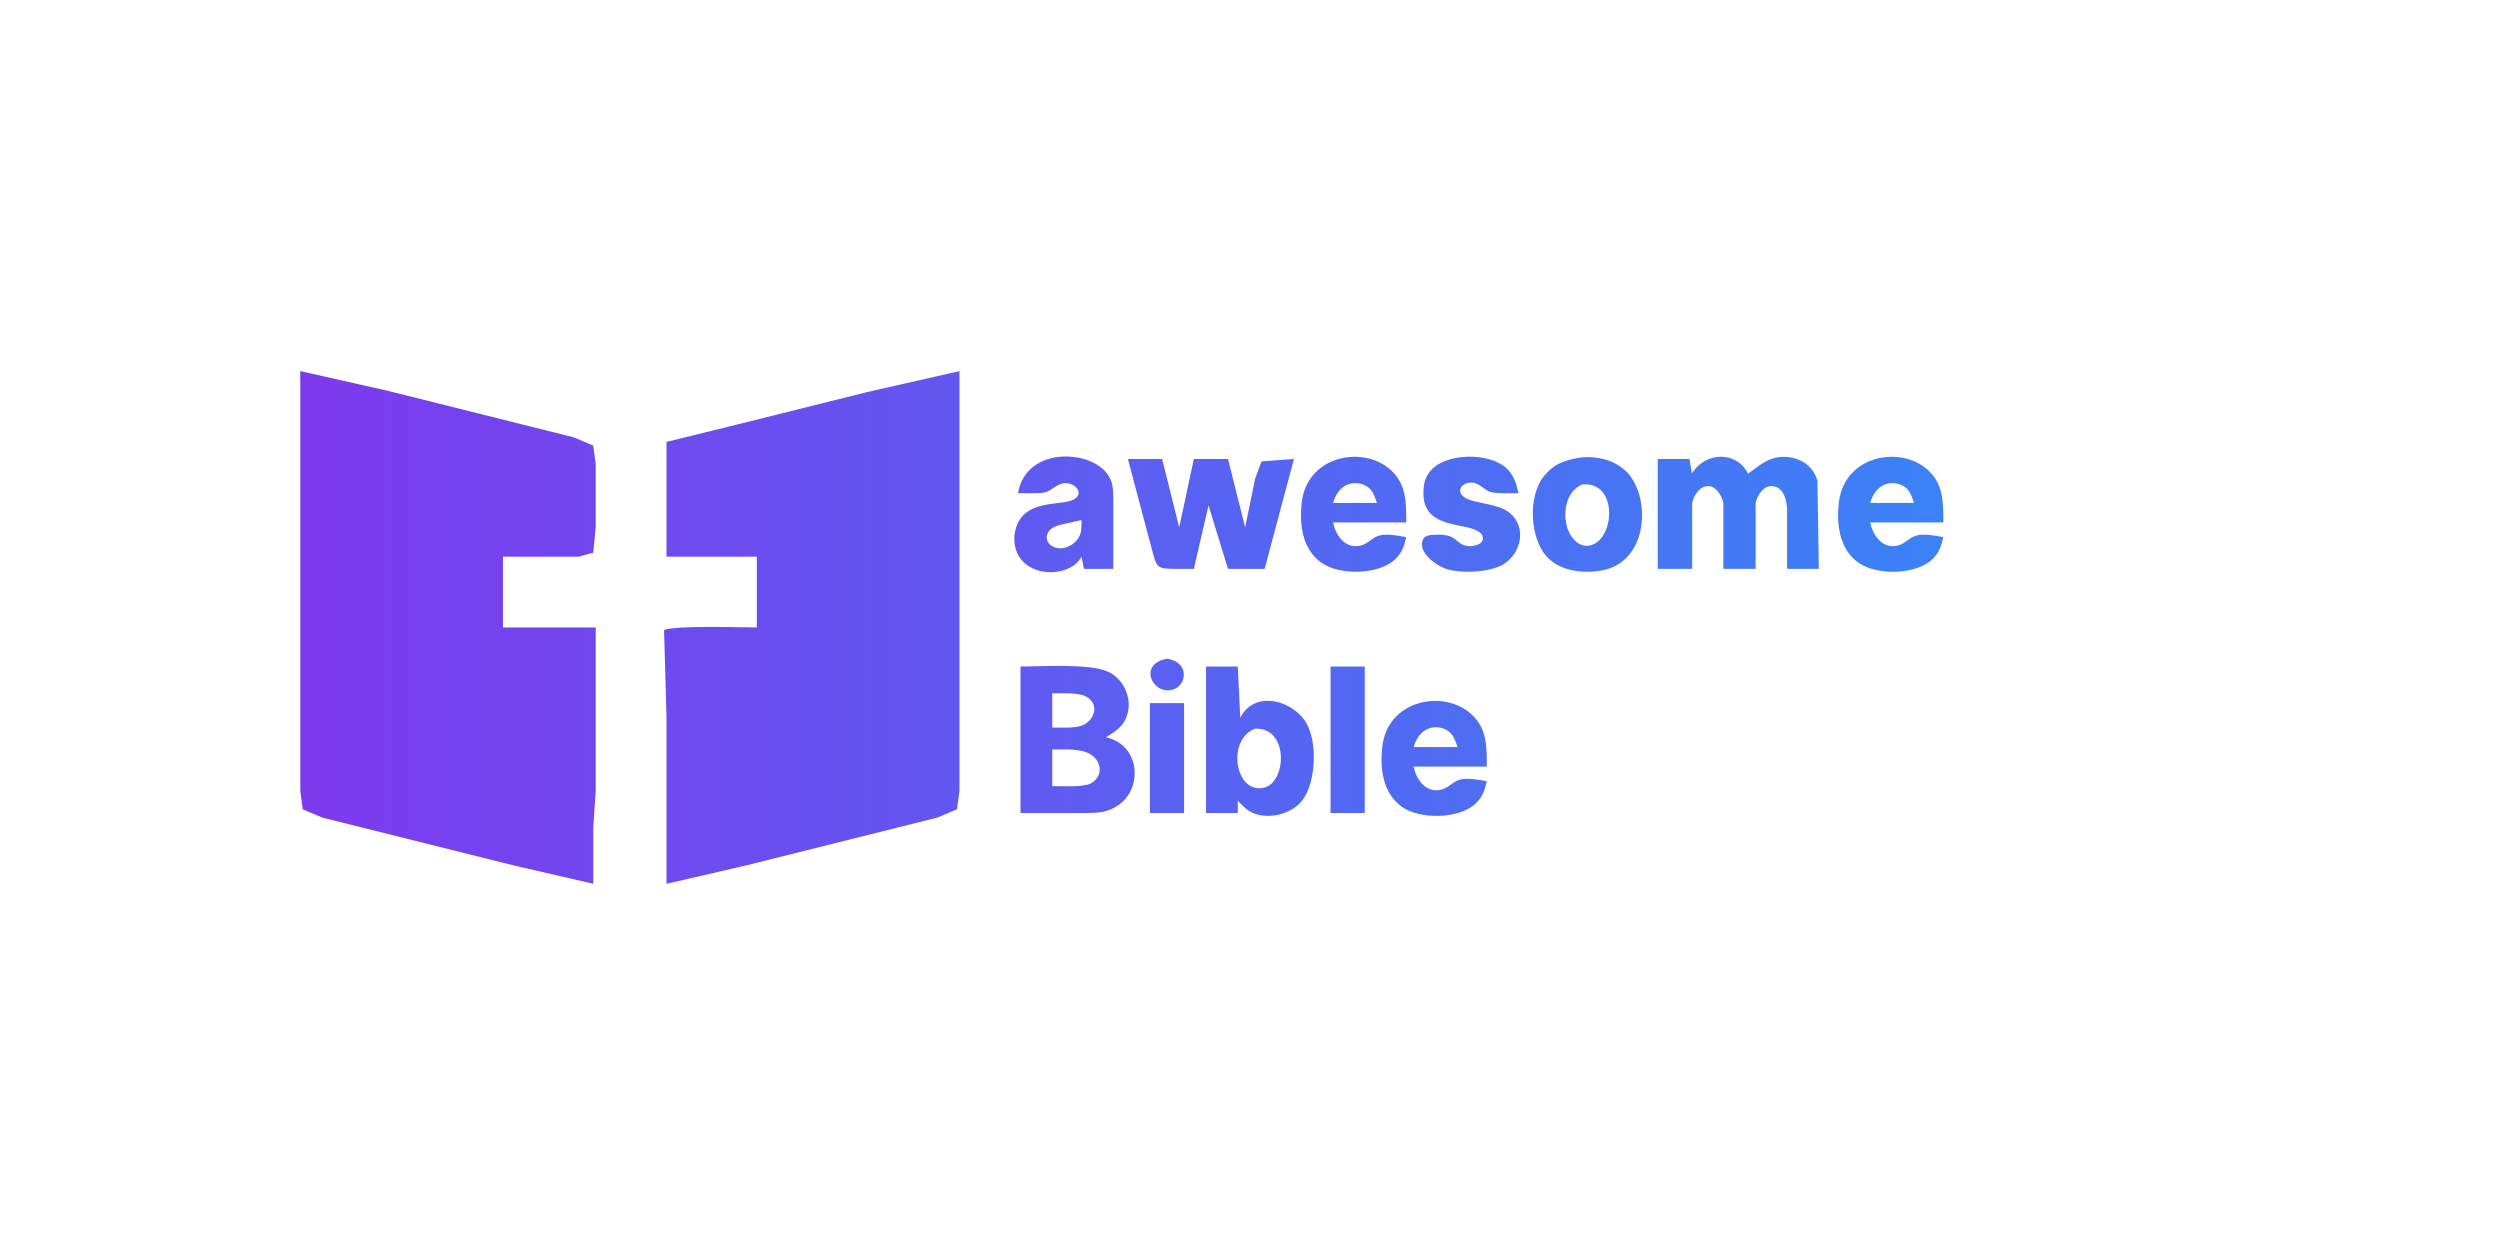 <?xml version="1.0" encoding="UTF-8" standalone="no"?>
<!DOCTYPE svg PUBLIC "-//W3C//DTD SVG 20010904//EN"
              "http://www.w3.org/TR/2001/REC-SVG-20010904/DTD/svg10.dtd">

<svg xmlns="http://www.w3.org/2000/svg"
     width="270.899mm" height="135.45mm"
     viewBox="0 0 1024 512">
     	<defs>
    		<linearGradient id="grad1" x1="0%" y1="0%" x2="100%" y2="0%">
      			<stop offset="0%" style="stop-color:#7C3AED;stop-opacity:1" />
      			<stop offset="100%" style="stop-color:#3B82F6;stop-opacity:1" />
    		</linearGradient>
 	</defs>
  <path id="Auswahl"
        fill="url(#grad1)" stroke="none" stroke-width="0"
        d="M 123.00,152.00
           C 123.00,152.00 123.00,324.00 123.00,324.00
             123.00,324.00 124.02,331.49 124.02,331.49
             124.02,331.49 132.00,334.87 132.00,334.87
             132.00,334.87 150.00,339.37 150.00,339.37
             150.00,339.37 210.00,354.37 210.00,354.37
             210.00,354.37 243.00,362.00 243.00,362.00
             243.00,362.00 243.00,339.00 243.00,339.00
             243.00,339.00 244.00,324.00 244.00,324.00
             244.00,324.00 244.00,257.00 244.00,257.00
             244.00,257.00 206.00,257.00 206.00,257.00
             206.00,257.00 206.00,228.00 206.00,228.00
             206.00,228.00 237.00,228.00 237.00,228.00
             237.00,228.00 242.98,226.40 242.98,226.40
             242.98,226.40 244.00,216.00 244.00,216.00
             244.00,216.00 244.00,190.00 244.00,190.00
             244.00,190.00 242.98,182.51 242.98,182.51
             242.98,182.51 235.00,179.13 235.00,179.13
             235.00,179.13 217.00,174.63 217.00,174.63
             217.00,174.63 159.00,160.12 159.00,160.12
             159.00,160.12 123.00,152.00 123.00,152.00 Z
           M 273.00,181.00
           C 273.00,181.00 273.00,228.00 273.00,228.00
             273.00,228.00 310.00,228.00 310.00,228.00
             310.00,228.00 310.00,257.00 310.00,257.00
             301.60,257.00 278.72,256.09 272.00,258.00
             272.00,258.00 273.00,294.00 273.00,294.00
             273.00,294.00 273.00,362.00 273.00,362.00
             273.00,362.00 306.00,354.37 306.00,354.37
             306.00,354.37 366.00,339.37 366.00,339.37
             366.00,339.37 384.00,334.87 384.00,334.87
             384.00,334.87 391.98,331.49 391.98,331.49
             391.98,331.49 393.00,324.00 393.00,324.00
             393.00,324.00 393.00,152.00 393.00,152.00
             393.00,152.00 355.00,160.63 355.00,160.63
             355.00,160.63 302.00,173.87 302.00,173.87
             302.00,173.87 273.00,181.00 273.00,181.00 Z
           M 417.00,202.00
           C 417.00,202.00 422.00,202.00 422.00,202.00
             424.01,202.00 426.86,202.13 428.72,201.44
             431.54,200.40 433.89,197.03 437.98,198.08
             441.29,198.93 443.66,202.37 439.84,204.57
             434.92,207.40 420.04,204.15 416.23,216.01
             415.70,217.65 415.42,219.28 415.46,221.00
             415.83,236.91 437.81,237.81 443.00,228.00
             443.00,228.00 444.00,233.00 444.00,233.00
             444.00,233.00 456.00,233.00 456.00,233.00
             456.00,233.00 456.00,204.00 456.00,204.00
             455.95,200.20 455.87,197.25 453.49,194.04
             445.95,183.89 420.08,183.18 417.00,202.00 Z
           M 576.00,220.00
           C 572.95,219.45 568.18,218.52 565.17,219.29
             561.94,220.11 560.48,222.80 557.00,223.53
             550.88,224.80 547.10,219.18 546.00,214.00
             546.00,214.00 576.00,214.00 576.00,214.00
             576.00,205.57 576.10,197.70 568.82,191.79
             557.40,182.51 535.25,186.89 533.17,206.00
             532.21,214.82 533.37,224.72 541.04,230.35
             548.50,235.83 565.11,235.57 571.78,228.79
             574.42,226.10 575.16,223.53 576.00,220.00 Z
           M 622.00,202.00
           C 621.07,198.04 619.98,194.34 616.79,191.56
             609.56,185.24 591.82,185.39 585.65,193.19
             583.77,195.55 583.17,198.05 583.05,201.00
             582.62,210.76 588.56,213.40 597.00,215.20
             599.75,215.78 606.79,216.61 607.38,220.02
             607.91,223.06 603.17,224.04 601.00,223.64
             595.53,222.63 597.30,218.67 588.00,219.02
             586.07,219.09 583.49,219.13 582.70,221.31
             580.92,226.29 588.00,231.50 592.00,232.89
             598.16,235.04 610.42,234.56 615.98,231.01
             622.99,226.53 625.35,216.36 618.78,210.42
             613.64,205.76 602.81,206.48 599.29,203.28
             595.91,200.21 600.17,196.84 603.99,197.84
             606.36,198.46 608.03,200.59 610.28,201.44
             612.50,202.28 619.30,202.00 622.00,202.00 Z
           M 647.00,187.44
           C 640.74,188.61 636.63,189.83 632.39,195.04
             625.66,203.32 626.49,221.19 634.21,228.67
             639.77,234.06 648.66,234.96 656.00,233.67
             674.36,230.45 676.11,206.32 667.89,195.17
             663.15,188.74 654.61,186.53 647.00,187.44 Z
           M 693.00,194.00
           C 693.00,194.00 692.00,188.00 692.00,188.00
             692.00,188.00 679.00,188.00 679.00,188.00
             679.00,188.00 679.00,233.00 679.00,233.00
             679.00,233.00 693.11,233.00 693.11,233.00
             693.11,233.00 693.11,206.00 693.11,206.00
             693.78,202.98 696.08,199.13 699.58,199.11
             703.02,199.10 705.24,203.07 705.89,206.00
             705.89,206.00 705.89,233.00 705.89,233.00
             705.89,233.00 719.11,233.00 719.11,233.00
             719.11,233.00 719.11,206.00 719.11,206.00
             719.78,202.97 722.08,199.13 725.58,199.11
             730.65,199.10 731.92,205.14 732.00,209.00
             732.00,209.00 732.00,233.00 732.00,233.00
             732.00,233.00 745.00,233.00 745.00,233.00
             745.00,233.00 744.44,197.00 744.44,197.00
             742.62,190.07 735.86,186.51 729.00,187.20
             723.50,187.75 720.32,191.02 716.00,194.00
             711.18,184.40 698.24,185.15 693.00,194.00 Z
           M 796.00,220.00
           C 792.95,219.45 788.18,218.52 785.17,219.29
             781.94,220.11 780.48,222.80 777.00,223.53
             770.88,224.80 767.10,219.18 766.00,214.00
             766.00,214.00 796.00,214.00 796.00,214.00
             796.00,205.57 796.10,197.70 788.82,191.79
             777.40,182.51 755.25,186.89 753.17,206.00
             752.21,214.82 753.37,224.72 761.04,230.35
             768.50,235.83 785.11,235.57 791.78,228.79
             794.42,226.10 795.16,223.53 796.00,220.00 Z
           M 462.00,188.00
           C 462.00,188.00 471.00,222.00 471.00,222.00
             473.79,231.74 472.89,232.88 480.00,233.00
             480.00,233.00 489.00,233.00 489.00,233.00
             489.00,233.00 495.00,207.00 495.00,207.00
             495.00,207.00 503.00,233.00 503.00,233.00
             503.00,233.00 518.00,233.00 518.00,233.00
             518.00,233.00 530.00,188.00 530.00,188.00
             530.00,188.00 516.73,188.99 516.73,188.99
             516.73,188.99 514.12,196.00 514.12,196.00
             514.12,196.00 510.00,216.00 510.00,216.00
             510.00,216.00 503.00,188.00 503.00,188.00
             503.00,188.00 489.00,188.00 489.00,188.00
             489.00,188.00 483.00,216.00 483.00,216.00
             483.00,216.00 476.00,188.00 476.00,188.00
             476.00,188.00 462.00,188.00 462.00,188.00 Z
           M 564.00,206.00
           C 564.00,206.00 546.00,206.00 546.00,206.00
             549.03,195.84 557.92,196.74 561.30,200.43
             562.71,201.96 563.31,204.09 564.00,206.00 Z
           M 648.04,198.45
           C 662.62,197.00 661.59,220.06 651.98,223.22
             647.40,224.73 643.74,220.96 642.26,217.00
             639.86,210.56 641.24,201.35 648.04,198.45 Z
           M 784.00,206.00
           C 784.00,206.00 766.00,206.00 766.00,206.00
             769.03,195.84 777.92,196.74 781.30,200.43
             782.71,201.96 783.31,204.09 784.00,206.00 Z
           M 443.00,213.00
           C 442.97,215.32 443.12,217.83 441.98,219.95
             440.21,223.21 435.70,225.55 432.06,224.22
             428.00,222.74 427.60,218.50 431.23,216.16
             432.34,215.44 433.74,215.13 435.00,214.82
             435.00,214.82 443.00,213.00 443.00,213.00 Z
           M 478.00,269.82
           C 467.11,271.72 471.06,282.44 478.00,282.75
             485.91,283.10 488.42,271.35 478.00,269.82 Z
           M 418.00,273.00
           C 418.00,273.00 418.00,333.00 418.00,333.00
             418.00,333.00 445.00,333.00 445.00,333.00
             450.01,332.98 453.62,332.78 457.96,329.87
             468.35,322.89 466.94,304.96 453.00,302.00
             456.05,300.09 459.11,298.32 460.83,294.98
             464.52,287.81 461.04,278.48 454.00,275.19
             446.47,271.66 427.04,273.00 418.00,273.00 Z
           M 494.00,273.00
           C 494.00,273.00 494.00,333.00 494.00,333.00
             494.00,333.00 507.00,333.00 507.00,333.00
             507.00,333.00 507.00,328.00 507.00,328.00
             508.84,329.89 510.58,331.80 513.04,332.91
             519.52,335.84 529.01,333.51 533.36,327.91
             539.22,320.38 539.88,302.80 534.35,295.01
             528.19,286.34 513.51,283.02 508.00,294.00
             508.00,294.00 507.00,273.00 507.00,273.00
             507.00,273.00 494.00,273.00 494.00,273.00 Z
           M 545.00,273.00
           C 545.00,273.00 545.00,333.00 545.00,333.00
             545.00,333.00 559.00,333.00 559.00,333.00
             559.00,333.00 559.00,273.00 559.00,273.00
             559.00,273.00 545.00,273.00 545.00,273.00 Z
           M 431.00,298.00
           C 431.00,298.00 431.00,284.00 431.00,284.00
             434.72,284.00 441.73,283.56 444.87,285.31
             450.13,288.26 448.77,294.25 443.96,296.83
             440.93,298.44 434.55,298.00 431.00,298.00 Z
           M 609.00,320.00
           C 605.95,319.45 601.18,318.52 598.17,319.29
             594.94,320.11 593.48,322.80 590.00,323.53
             583.88,324.80 580.10,319.18 579.00,314.00
             579.00,314.00 609.00,314.00 609.00,314.00
             609.00,305.57 609.10,297.70 601.82,291.79
             590.40,282.51 568.25,286.89 566.17,306.00
             565.21,314.82 566.37,324.72 574.04,330.35
             581.50,335.83 598.11,335.57 604.78,328.79
             607.42,326.10 608.16,323.53 609.00,320.00 Z
           M 471.00,288.00
           C 471.00,288.00 471.00,333.00 471.00,333.00
             471.00,333.00 485.00,333.00 485.00,333.00
             485.00,333.00 485.00,288.00 485.00,288.00
             485.00,288.00 471.00,288.00 471.00,288.00 Z
           M 514.02,298.47
           C 527.97,297.82 527.02,320.12 517.96,322.57
             506.12,325.76 502.03,303.21 514.02,298.47 Z
           M 597.00,306.00
           C 597.00,306.00 579.00,306.00 579.00,306.00
             582.03,295.84 590.92,296.74 594.30,300.43
             595.71,301.96 596.31,304.09 597.00,306.00 Z
           M 431.00,322.00
           C 431.00,322.00 431.00,307.00 431.00,307.00
             435.76,307.00 442.80,306.43 446.88,309.09
             451.39,312.04 451.85,318.03 446.88,320.83
             443.82,322.56 434.84,322.00 431.00,322.00 Z" />
</svg>
